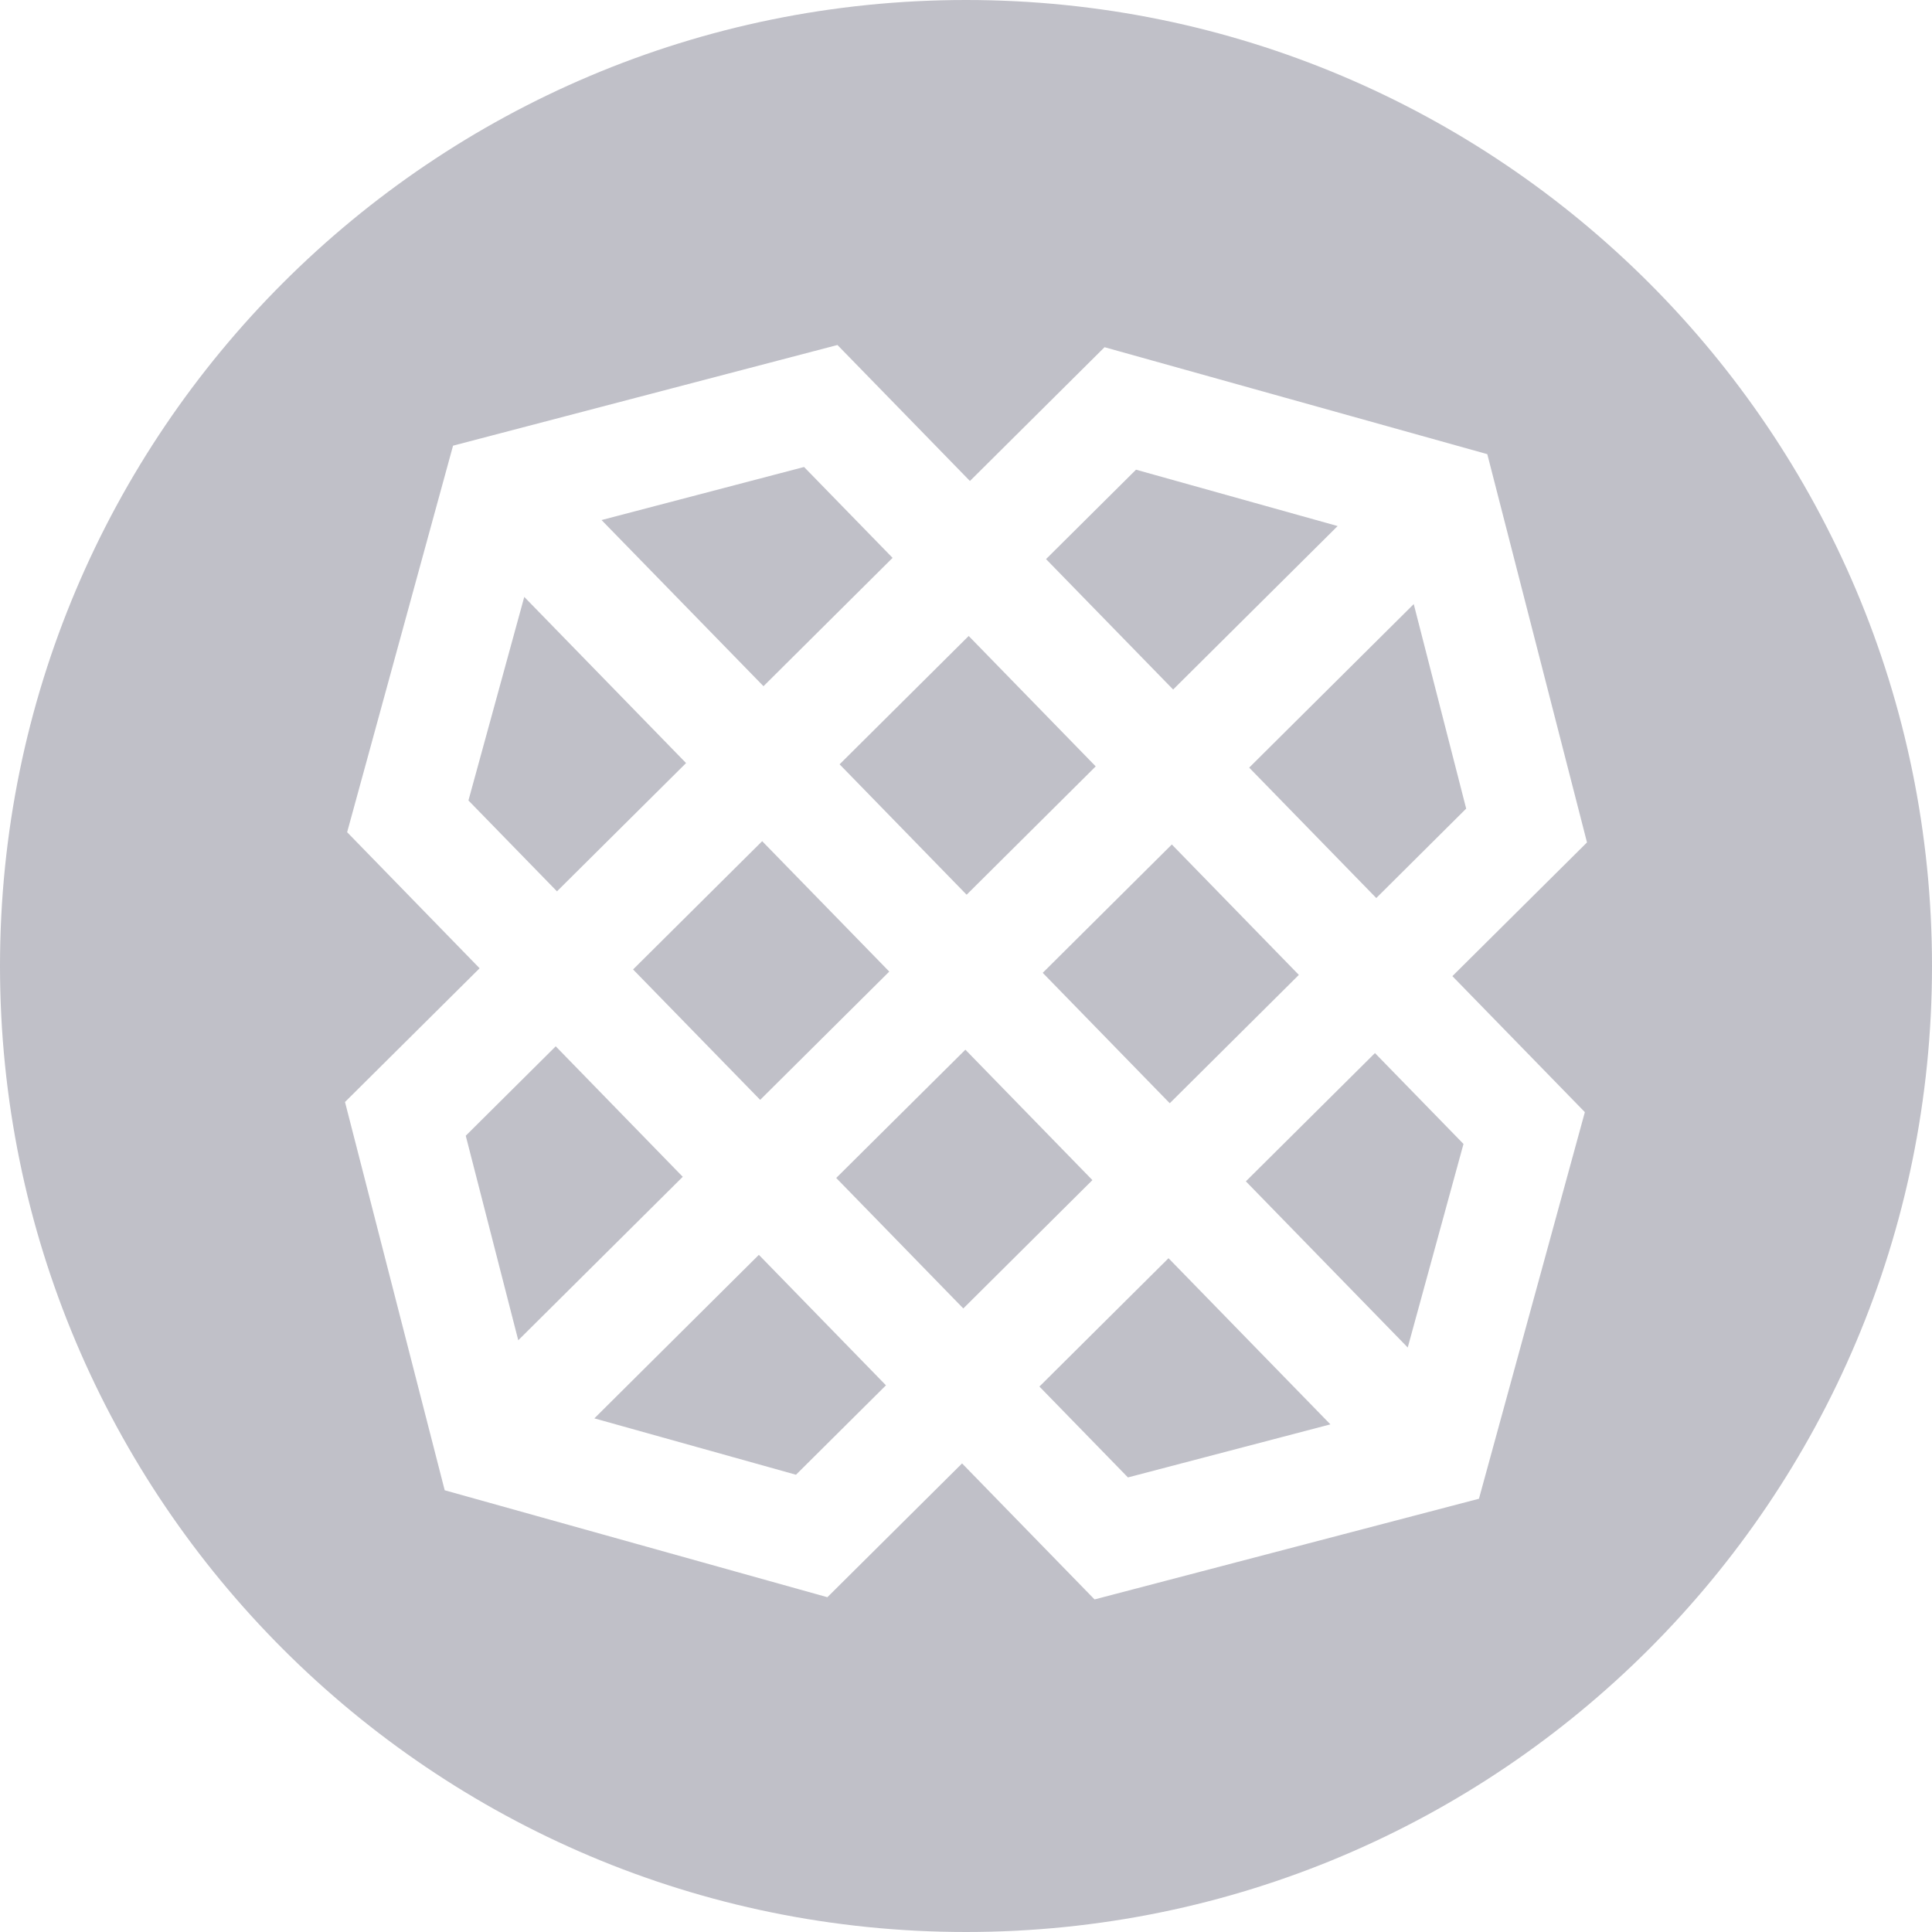 <svg width="28" height="28" viewBox="0 0 28 28" fill="none" xmlns="http://www.w3.org/2000/svg">
<path fill-rule="evenodd" clip-rule="evenodd" d="M14 28C21.732 28 28 21.732 28 14C28 6.268 21.732 0 14 0C6.268 0 0 6.268 0 14C0 21.732 6.268 28 14 28ZM6.566 6.459L12.137 5L14.057 6.971L16.008 5.032L21.555 6.582L23 12.209L21.049 14.147L22.969 16.118L21.434 21.721L15.863 23.18L13.943 21.209L11.991 23.148L6.445 21.598L5 15.971L6.951 14.033L5.031 12.061L6.566 6.459ZM11.653 6.768L8.718 7.537L11.065 9.945L12.936 8.085L11.653 6.768ZM16.464 6.807L15.16 8.103L17.002 9.993L19.386 7.624L16.464 6.807ZM7.598 8.651L6.789 11.601L8.072 12.918L9.943 11.059L7.598 8.651ZM20.489 8.755L18.104 11.125L19.946 13.015L21.249 11.719L20.489 8.755ZM14.039 9.217L12.168 11.077L14.009 12.967L15.88 11.107L14.039 9.217ZM11.046 12.191L9.175 14.05L11.017 15.94L12.888 14.081L11.046 12.191ZM16.983 12.239L15.112 14.099L16.953 15.989L18.824 14.129L16.983 12.239ZM8.054 15.164L6.75 16.46L7.511 19.424L9.895 17.055L8.054 15.164ZM13.991 15.213L12.119 17.072L13.961 18.963L15.832 17.103L13.991 15.213ZM19.927 15.262L18.056 17.121L20.402 19.529L21.21 16.579L19.927 15.262ZM10.998 18.186L8.614 20.556L11.536 21.373L12.84 20.077L10.998 18.186ZM16.935 18.235L15.064 20.095L16.347 21.412L19.281 20.643L16.935 18.235Z" fill="#C0C0C8"/>
</svg>
